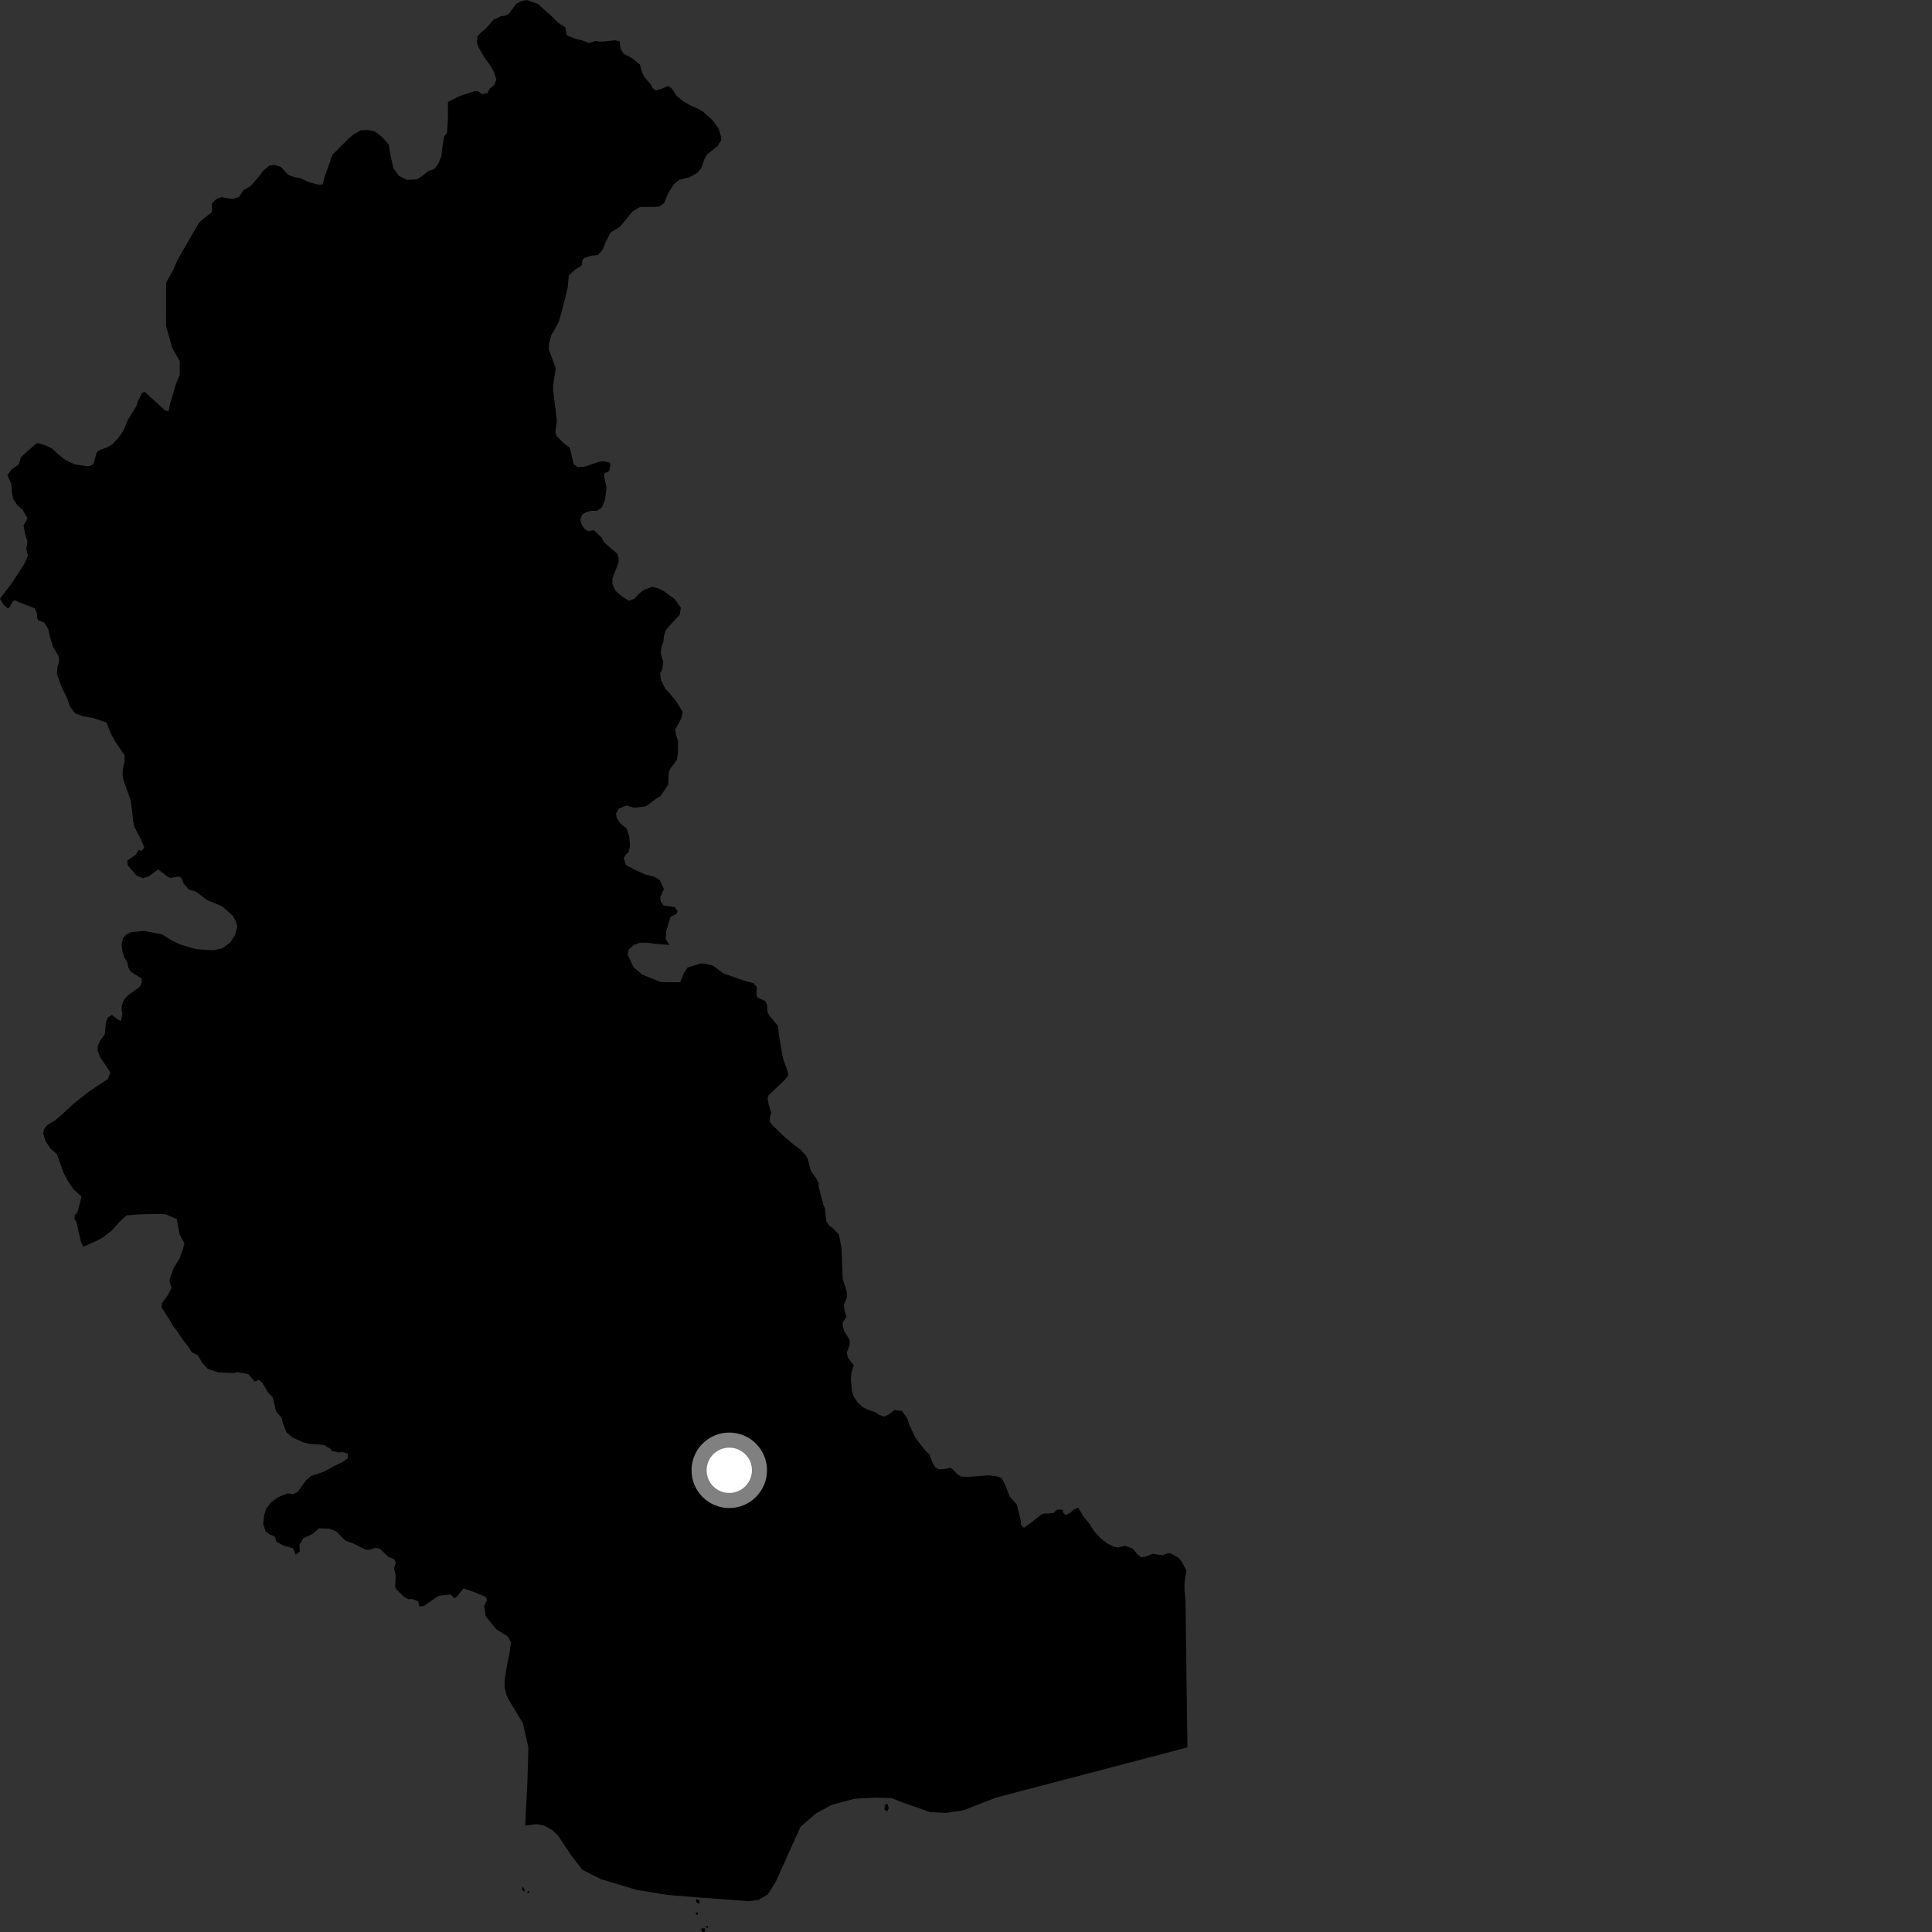 <?xml version="1.0" encoding="utf-8" ?>
<svg baseProfile="full" height="1024" version="1.1" width="1024" xmlns="http://www.w3.org/2000/svg" xmlns:ev="http://www.w3.org/2001/xml-events" xmlns:xlink="http://www.w3.org/1999/xlink"><rect width="100%" height="100%" fill="#333333" stroke="none"/><defs /><polygon fill="black" points="278.372,967.619 284.441,966.812 288.326,967.532 292.729,969.988 295.535,972.588 302.878,983.586 308.762,991.104 318.381,995.934 337.389,1001.69 354.259,1004.395 371.402,1005.793 396.981,1007.662 402.206,1006.922 407.032,1004.005 411.176,997.34 424.299,968.209 432.334,961.237 440.899,956.585 452.933,953.367 464.444,952.756 472.455,953.03 479.95,955.91 492.77,960.38 501.052,960.939 510.671,959.485 527.747,952.821 629.373,926.146 628.321,847.602 627.824,843.202 627.793,839.252 628.799,832.388 626.139,827.416 624.548,825.581 620.315,823.227 618.727,823.24 616.371,824.31 610.823,823.547 607.679,824.885 604.781,825.421 602.654,823.589 600.381,820.801 596.182,819.277 592.356,820.235 590.239,819.714 586.537,817.892 583.357,815.281 579.905,811.612 577.247,807.409 574.584,804.263 571.384,799.025 569.028,800.095 567.441,801.675 564.821,803.011 563.496,801.711 563.217,800.121 560.305,800.143 558.214,801.992 552.946,802.304 551.359,803.095 547.171,806.547 542.692,809.74 541.103,808.172 541.095,806.059 538.918,797.394 535.166,793.202 532.778,786.896 530.645,783.216 527.998,782.449 523.775,781.96 512.691,782.829 509.52,782.597 507.92,781.807 503.928,777.903 499.978,778.706 497.59,778.737 495.736,777.693 494.405,775.601 492.783,771.14 490.393,768.793 485.317,762.254 481.835,754.913 481.027,752.022 478.082,747.83 474.113,747.329 470.957,749.741 468.589,750.818 465.671,749.784 464.064,748.482 460.624,747.468 457.441,745.921 454.504,743.308 452.373,739.904 451.56,737.546 450.984,731.23 451.228,727.539 452.53,723.581 449.587,719.912 448.768,717.031 450.341,712.797 450.314,710.172 447.384,705.457 446.563,702.033 446.815,700.721 448.653,697.799 447.569,694.396 447.29,691.495 448.845,687.783 448.838,684.637 446.669,677.801 446.021,661.483 444.658,654.391 441.194,650.734 439.593,649.688 437.987,647.342 437.154,640.239 436.347,638.396 433.889,628.948 433.876,627.103 432.54,624.48 430.14,621.079 429.334,619.245 428.25,614.521 427.16,612.421 424.239,609.297 421.033,606.95 414.637,601.501 409.391,596.348 408.018,594.504 408.018,592.301 408.741,589.73 407.375,585.242 406.827,582.088 407.356,580.51 415.519,572.783 417.885,569.854 417.343,567.487 415.177,561.454 414.634,559.098 412.707,547.79 412.417,543.836 407.608,538.09 406.802,536.258 406.499,532.315 405.437,530.492 401.446,528.679 400.905,527.358 401.149,523.149 399.281,521.059 395.298,520.045 383.562,515.959 377.691,511.751 373.104,510.686 371.147,510.716 364.426,512.784 362.324,516.01 360.506,520.628 350.293,520.524 340.503,516.641 335.747,512.605 332.672,505.927 333.232,503.284 336.026,500.766 339.241,499.641 342.879,499.632 346.653,500.175 354.758,500.832 352.814,497.616 353.092,493.571 355.414,485.872 358.528,484.397 359.107,483.016 357.617,480.794 351.69,479.943 350.295,478.008 349.874,475.642 351.9,471.219 349.693,466.499 347.075,464.788 342.182,463.548 336.59,461.06 331.697,458.417 330.579,454.802 331.837,452.704 333.096,451.864 333.933,448.384 333.513,443.367 332.257,439.334 328.477,436.128 326.804,433.354 326.522,431.122 327.92,428.605 332.115,426.927 336.14,428.156 342.26,427.402 348.06,423.123 350.091,421.988 354.174,415.837 354.495,409.256 355.301,407.424 358.778,402.706 359.346,398.766 359.403,392.972 358.366,389.81 357.857,386.649 361.084,380.887 361.901,377.47 358.513,371.923 354.049,366.366 352.736,365.321 350.379,360.563 349.884,356.879 350.958,355.048 351.526,350.832 350.243,346.095 350.527,343.2 351.622,340.048 351.899,337.152 352.728,334.278 354.609,331.915 360.223,325.9 360.864,322.115 357.704,317.634 351.633,313.163 348.717,311.832 345.8,311.044 341.294,312.608 338.635,314.705 336.226,317.322 333.304,318.376 329.872,316.258 326.171,313.095 324.606,309.678 324.633,306.528 327.854,298.11 327.866,295.757 327.089,293.384 322.345,289.434 319.707,286.794 318.928,284.953 314.712,280.993 311.79,281.502 309.95,280.449 308.373,278.085 307.594,275.712 308.407,272.828 310.525,271.521 313.447,270.745 316.362,270.746 319.021,268.916 320.631,264.969 321.464,258.403 320.178,252.615 320.449,250.784 322.837,249.742 323.648,245.795 322.605,244.998 319.69,244.475 317.573,244.73 309.875,247.334 306.174,247.588 304.057,245.993 301.988,237.32 298.829,234.946 294.886,230.977 294.353,228.349 295.185,223.369 293.17,206.796 293.178,203.902 294.552,195.234 290.914,185.234 290.934,182.341 292.28,177.343 293.085,176.3 296.297,170.261 298.184,163.444 300.897,152.418 301.465,146.112 304.393,143.221 308.388,140.606 308.652,137.979 309.721,136.672 312.904,135.631 316.885,135.122 319.279,132.506 321.164,128.042 323.577,123.31 328.632,120.175 335.296,112.043 339.296,109.684 346.176,109.705 349.63,109.441 352.021,107.602 354.176,102.36 357.121,97.641 360.046,95.281 365.364,93.984 369.62,91.625 371.748,88.989 373.375,84.258 374.718,81.898 380.311,77.454 382.188,74.297 382.2,72.448 380.901,68.25 377.732,63.775 372.723,59.291 370.038,57.666 365.644,55.776 361.446,53.211 358.666,50.851 355.83,46.631 353.978,45.579 350.514,47.152 347.607,47.938 346.014,46.885 344.972,44.781 341.54,40.828 340.235,38.191 339.195,34.238 334.979,30.816 330.48,28.435 328.919,25.8 328.398,21.868 326.021,21.326 318.861,22.099 315.46,21.771 312.09,22.821 308.965,21.533 304.811,20.501 300.395,18.69 299.618,14.543 295.667,11.896 292.776,8.995 285.143,2.128 279.064,0.0 275.896,0.775 273.511,2.07 269.78,7.316 267.647,8.347 265.532,8.601 261.553,10.416 257.571,15.13 254.909,17.213 253.049,19.305 252.778,22.461 253.804,25.362 256.682,30.368 260.092,35.12 261.828,38.175 263.112,42.252 261.987,44.989 259.418,47.153 258.281,49.409 255.657,49.917 253.185,48.384 251.547,48.28 243.644,50.91 237.422,54.011 237.427,62.305 236.912,70.549 235.573,72.049 234.484,77.565 233.926,82.816 232.316,86.737 230.186,89.626 227.021,90.656 223.836,93.259 220.908,95.085 215.642,95.315 211.426,93.175 208.554,89.209 207.267,83.69 205.975,76.578 202.576,72.61 198.63,69.685 194.941,68.873 191.243,69.115 187.544,71.185 184.598,73.624 176.315,81.899 172.177,93.286 170.954,97.8 168.657,97.869 163.655,96.515 159.181,94.384 155.748,93.827 152.862,92.751 148.925,88.527 145.769,87.449 142.862,87.691 139.682,90.302 137.286,93.436 132.777,98.66 129.065,100.75 126.661,104.404 123.489,105.431 118.731,104.883 117.689,104.339 114.505,105.643 112.392,107.735 112.353,112.311 105.647,117.788 94.244,137.473 92.158,142.335 88.026,149.911 88.018,172.715 91.134,184.117 95.274,191.373 95.275,198.631 93.2,203.81 90.092,214.173 89.313,218.045 87.436,217.471 76.673,207.688 75.34,208.217 73.209,212.405 72.123,215.552 67.587,222.885 65.177,228.668 62.507,232.335 59.586,235.469 56.926,237.039 52.681,238.606 51.36,239.645 49.463,245.952 47.615,246.992 45.497,246.977 39.68,246.179 34.665,243.786 30.97,240.886 27.546,237.709 23.591,235.859 19.629,234.798 13.511,240.021 11.113,242.378 10.025,246.068 6.042,248.943 3.905,251.823 5.988,256.561 6.236,260.775 7.008,264.459 9.106,267.613 12.016,270.258 14.627,274.732 12.496,278.41 13.253,282.882 14.557,287.098 13.953,291.106 14.807,294.514 12.988,298.663 6.493,308.777 0.0,317.346 2.08,320.706 4.063,322.419 4.975,322.032 6.793,318.66 7.963,318.14 10.299,319.302 18.356,322.398 19.558,324.876 19.722,327.761 20.349,328.713 23.52,330.05 25.607,333.492 26.373,337.166 28.172,342.972 31.048,347.724 31.287,350.897 30.471,353.525 30.168,357.198 32.493,363.791 35.625,370.132 37.17,374.628 39.785,378.061 44,379.675 49.294,380.504 56.407,382.932 58.998,389.272 61.349,393.483 66.052,400.379 66.009,403.531 65.192,407.213 64.91,410.366 65.4,413.263 69.28,424.345 70.267,431.728 70.507,435.147 71.269,438.311 74.648,444.92 76.47,449.142 75.134,450.971 73.563,450.437 71.948,453.044 67.425,456.18 67.674,458.544 72.382,464.112 75.808,465.45 78.992,464.431 83.78,460.783 89.025,464.775 90.334,465.319 94.832,464.559 96.152,465.37 97.192,468.013 100.062,471.459 103.746,472.539 109.779,477.074 117.682,480.311 123.438,485.368 124.999,488.278 125.763,491.176 124.403,495.896 121.994,499.558 117.756,502.675 112.985,503.682 104.026,503.073 95.586,500.624 90.6,498.219 85.867,495.273 76.369,493.362 69.492,494.077 66.835,495.373 65.234,497.203 64.409,500.622 64.913,504.31 65.945,507.465 67.5,510.12 68.019,512.753 69.047,514.865 75.094,518.603 75.077,520.969 73.997,523.066 67.891,527.48 65.748,529.843 64.673,532.473 64.379,535.095 64.897,537.461 64.073,541.136 62.759,540.601 59.333,537.954 57.216,539.25 56.129,541.604 55.544,548.179 52.882,551.841 51.795,554.472 51.766,556.838 53.062,560.261 58.555,568.466 57.201,571.887 47.357,578.384 38.834,585.17 32.975,590.639 28.971,594.033 25.252,596.116 23.385,598.479 22.838,600.568 24.109,604.782 26.745,608.763 30.151,611.68 33.507,621.185 36.116,626.201 39.25,630.695 43.198,634.136 41.155,642.269 39.577,644.367 39.522,646.293 40.465,647.494 42.957,658.333 44.168,660.753 50.609,657.937 54.278,656.027 59.121,652.357 63.966,646.933 67.203,644.141 73.072,643.7 81.435,643.407 87.744,643.561 93.753,646.205 95.151,654.231 97.75,658.97 96.833,662.403 95.111,667.116 92.086,672.071 89.93,677.848 89.915,679.418 90.942,682.596 89.073,686.263 85.852,690.707 85.578,692.808 89.988,699.724 91.772,702.966 93.362,704.825 97.529,710.911 99.881,713.827 101.71,716.741 104.87,718.355 107.201,722.317 110.082,725.489 115.609,727.395 123.792,727.745 125.64,727.234 131.698,728.34 135.101,732.323 137.213,731.291 139.05,732.893 142.174,738.187 144.527,740.569 146.313,747.965 149.195,751.424 149.954,754.307 151.761,759.077 155.173,761.995 160.69,764.421 163.852,765.246 171.759,765.85 175.172,767.986 175.952,769.044 179.373,769.879 181.742,769.646 184.375,770.459 184.361,772.827 181.705,774.907 178.793,776.195 171.642,780.063 164.752,782.353 162.108,784.708 157.834,790.713 155.18,792.003 152.546,791.445 147.515,793.5 143.533,796.357 141.142,799.492 140.053,802.907 139.486,807.645 140.772,811.597 142.875,813.199 145.759,814.536 146.425,817.061 150.38,819.23 155.327,820.601 156.74,824.069 158.918,822.318 158.726,818.604 160.83,815.212 165.408,813.186 169.035,810.062 174.556,810.232 178.179,811.643 183.115,816.603 187.242,818.094 193.913,821.414 195.974,821.416 198.61,820.435 201.169,820.766 205.923,825.233 208.853,826.334 209.816,828.263 208.842,831.453 209.74,834.992 209.438,840.891 209.997,842.317 214.028,846.282 216.416,847.608 218.723,847.527 221.691,848.772 222.281,851.532 224.754,851.114 232.481,845.817 238.748,845.061 240.952,847.147 242.484,845.834 245.678,841.876 252.275,844.19 257.564,846.491 258.117,848.144 256.595,851.252 257.512,856.824 263.194,863.671 269.042,867.307 270.85,870.314 270.059,876 268.667,882.986 267.458,890.312 267.512,894.489 268.393,898.266 269.696,900.926 277.124,913.297 280.074,926.312 279.508,944.861 278.372,967.619" /><polygon fill="black" points="369.03,1008.114 370.551,1009.162 370.809,1007.312 369.043,1006.542 369.03,1008.114" /><polygon fill="black" points="468.749,959.119 470.251,960.104 471.063,958.338 470.292,956.028 469.07,956.635 468.749,959.119" /><polygon fill="black" points="277.785,1001.071 276.966,999.827 276.718,1001.623 278.119,1002.806 277.785,1001.071" /><polygon fill="black" points="371.66,1022.06 372.184,1023.919 373.389,1024.0 373.812,1022.12 371.66,1022.06" /><polygon fill="black" points="373.572,1021.197 375.314,1021.885 375.193,1020.765 373.572,1021.197" /><polygon fill="black" points="369.572,1015.169 369.976,1013.484 368.518,1013.905 369.572,1015.169" /><polygon fill="black" points="280.088,1002.118 279.191,1003.021 280.926,1003.105 280.088,1002.118" /><circle cx="386.53" cy="779.288" fill="rgb(100%,100%,100%)" r="16" stroke="grey" stroke-width="8" /></svg>